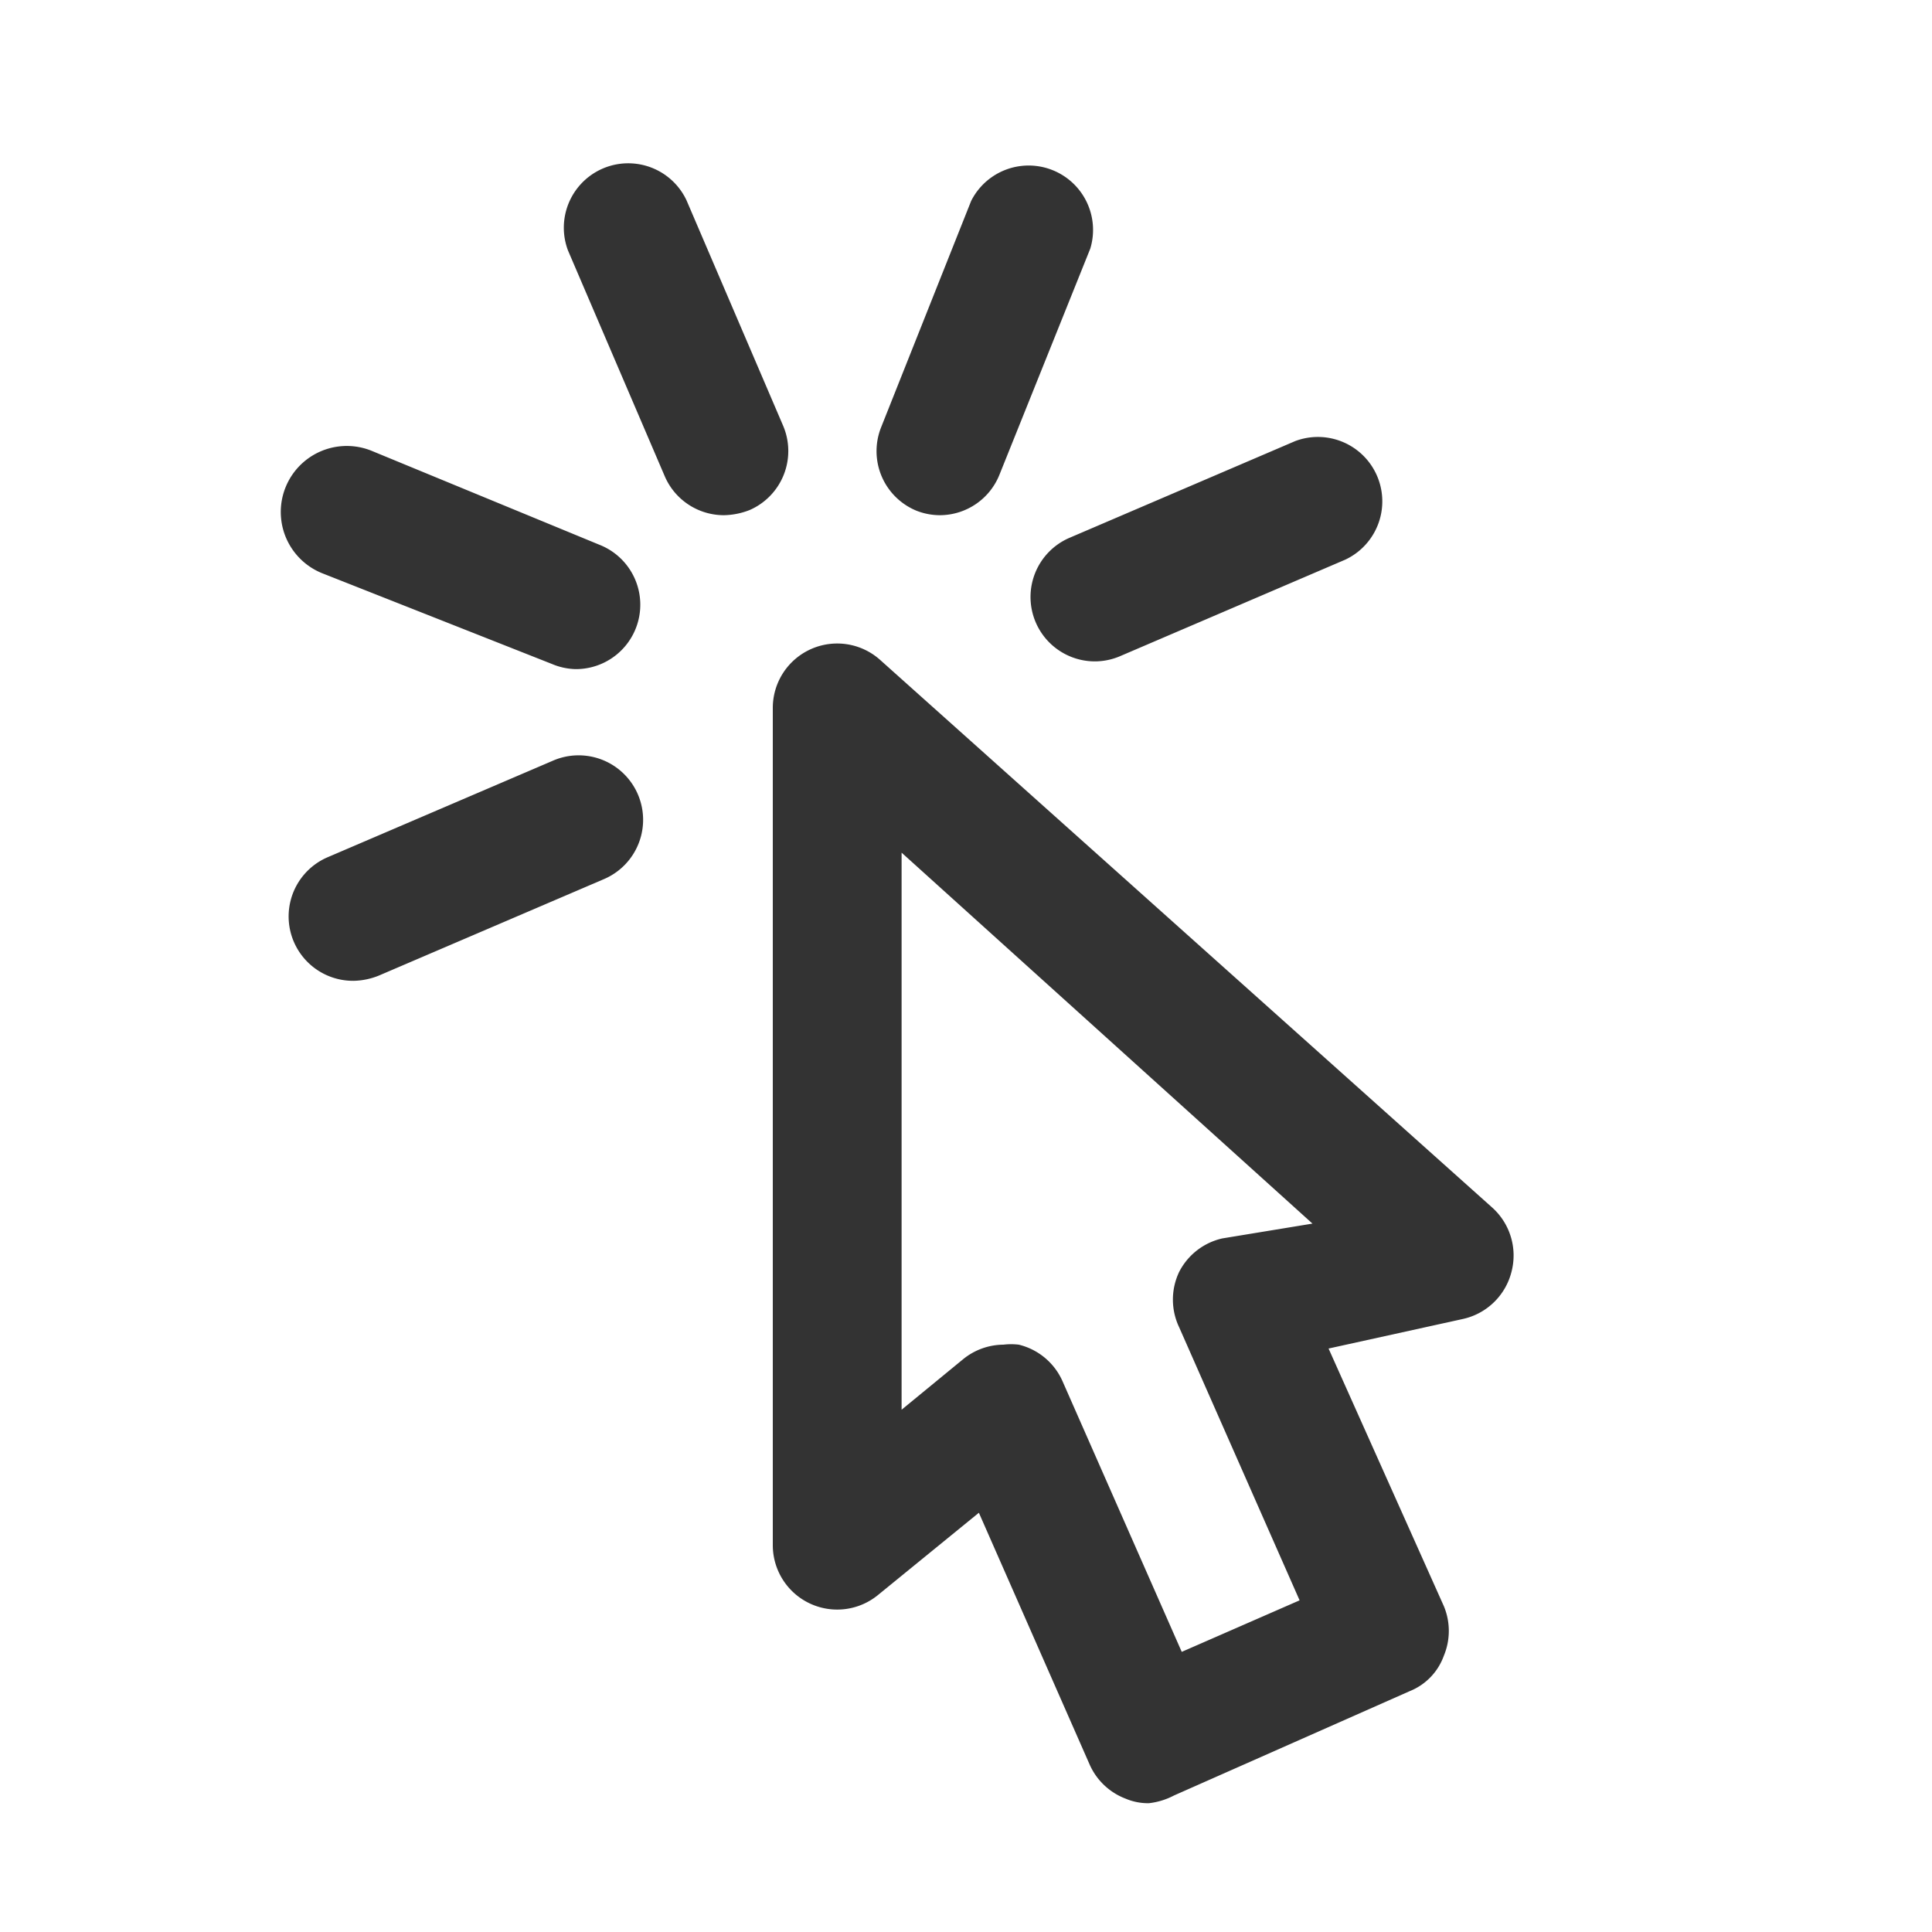 <svg xmlns="http://www.w3.org/2000/svg" viewBox="0 0 30 30"><g fill="#333" data-name="Layer 1"><path d="M17.84 28a.89.89 0 0 1-.36-.07 1 1 0 0 1-.56-.53l-1.72-3.91-1.57 1.28A1 1 0 0 1 12 24V11a1 1 0 0 1 1.67-.75l9.5 8.5a1 1 0 0 1 .3 1 1 1 0 0 1-.75.73l-2.09.46 1.79 4a1 1 0 0 1 0 .77.93.93 0 0 1-.53.55l-3.66 1.62a1.1 1.1 0 0 1-.39.12zm-2.26-7.12a1 1 0 0 1 .24 0 1 1 0 0 1 .68.57l1.85 4.2 1.83-.8-1.87-4.24a1 1 0 0 1 0-.86 1 1 0 0 1 .67-.52l1.4-.23L14 13.24v8.65l.95-.78a1 1 0 0 1 .63-.23zM11.24 8a1 1 0 0 1-.92-.61l-1.5-3.5a1 1 0 0 1 1.84-.78l1.5 3.5a1 1 0 0 1-.52 1.31 1.14 1.14 0 0 1-.4.08zM14.6 8a1 1 0 0 1-.37-.07 1 1 0 0 1-.55-1.29l1.4-3.52a1 1 0 0 1 1.85.74l-1.41 3.51a1 1 0 0 1-.92.63zM17 10.27a1 1 0 0 1-.39-1.92l3.5-1.5a1 1 0 0 1 .78 1.84l-3.5 1.5a1 1 0 0 1-.39.08zM8.94 10.39a1 1 0 0 1-.37-.08L5 8.9A1 1 0 1 1 5.77 7l3.54 1.46a1 1 0 0 1-.37 1.93zM5.49 15.23a1 1 0 0 1-.4-1.92l3.5-1.5a1 1 0 1 1 .79 1.84l-3.5 1.5a1.09 1.09 0 0 1-.39.08z"/></g></svg>
